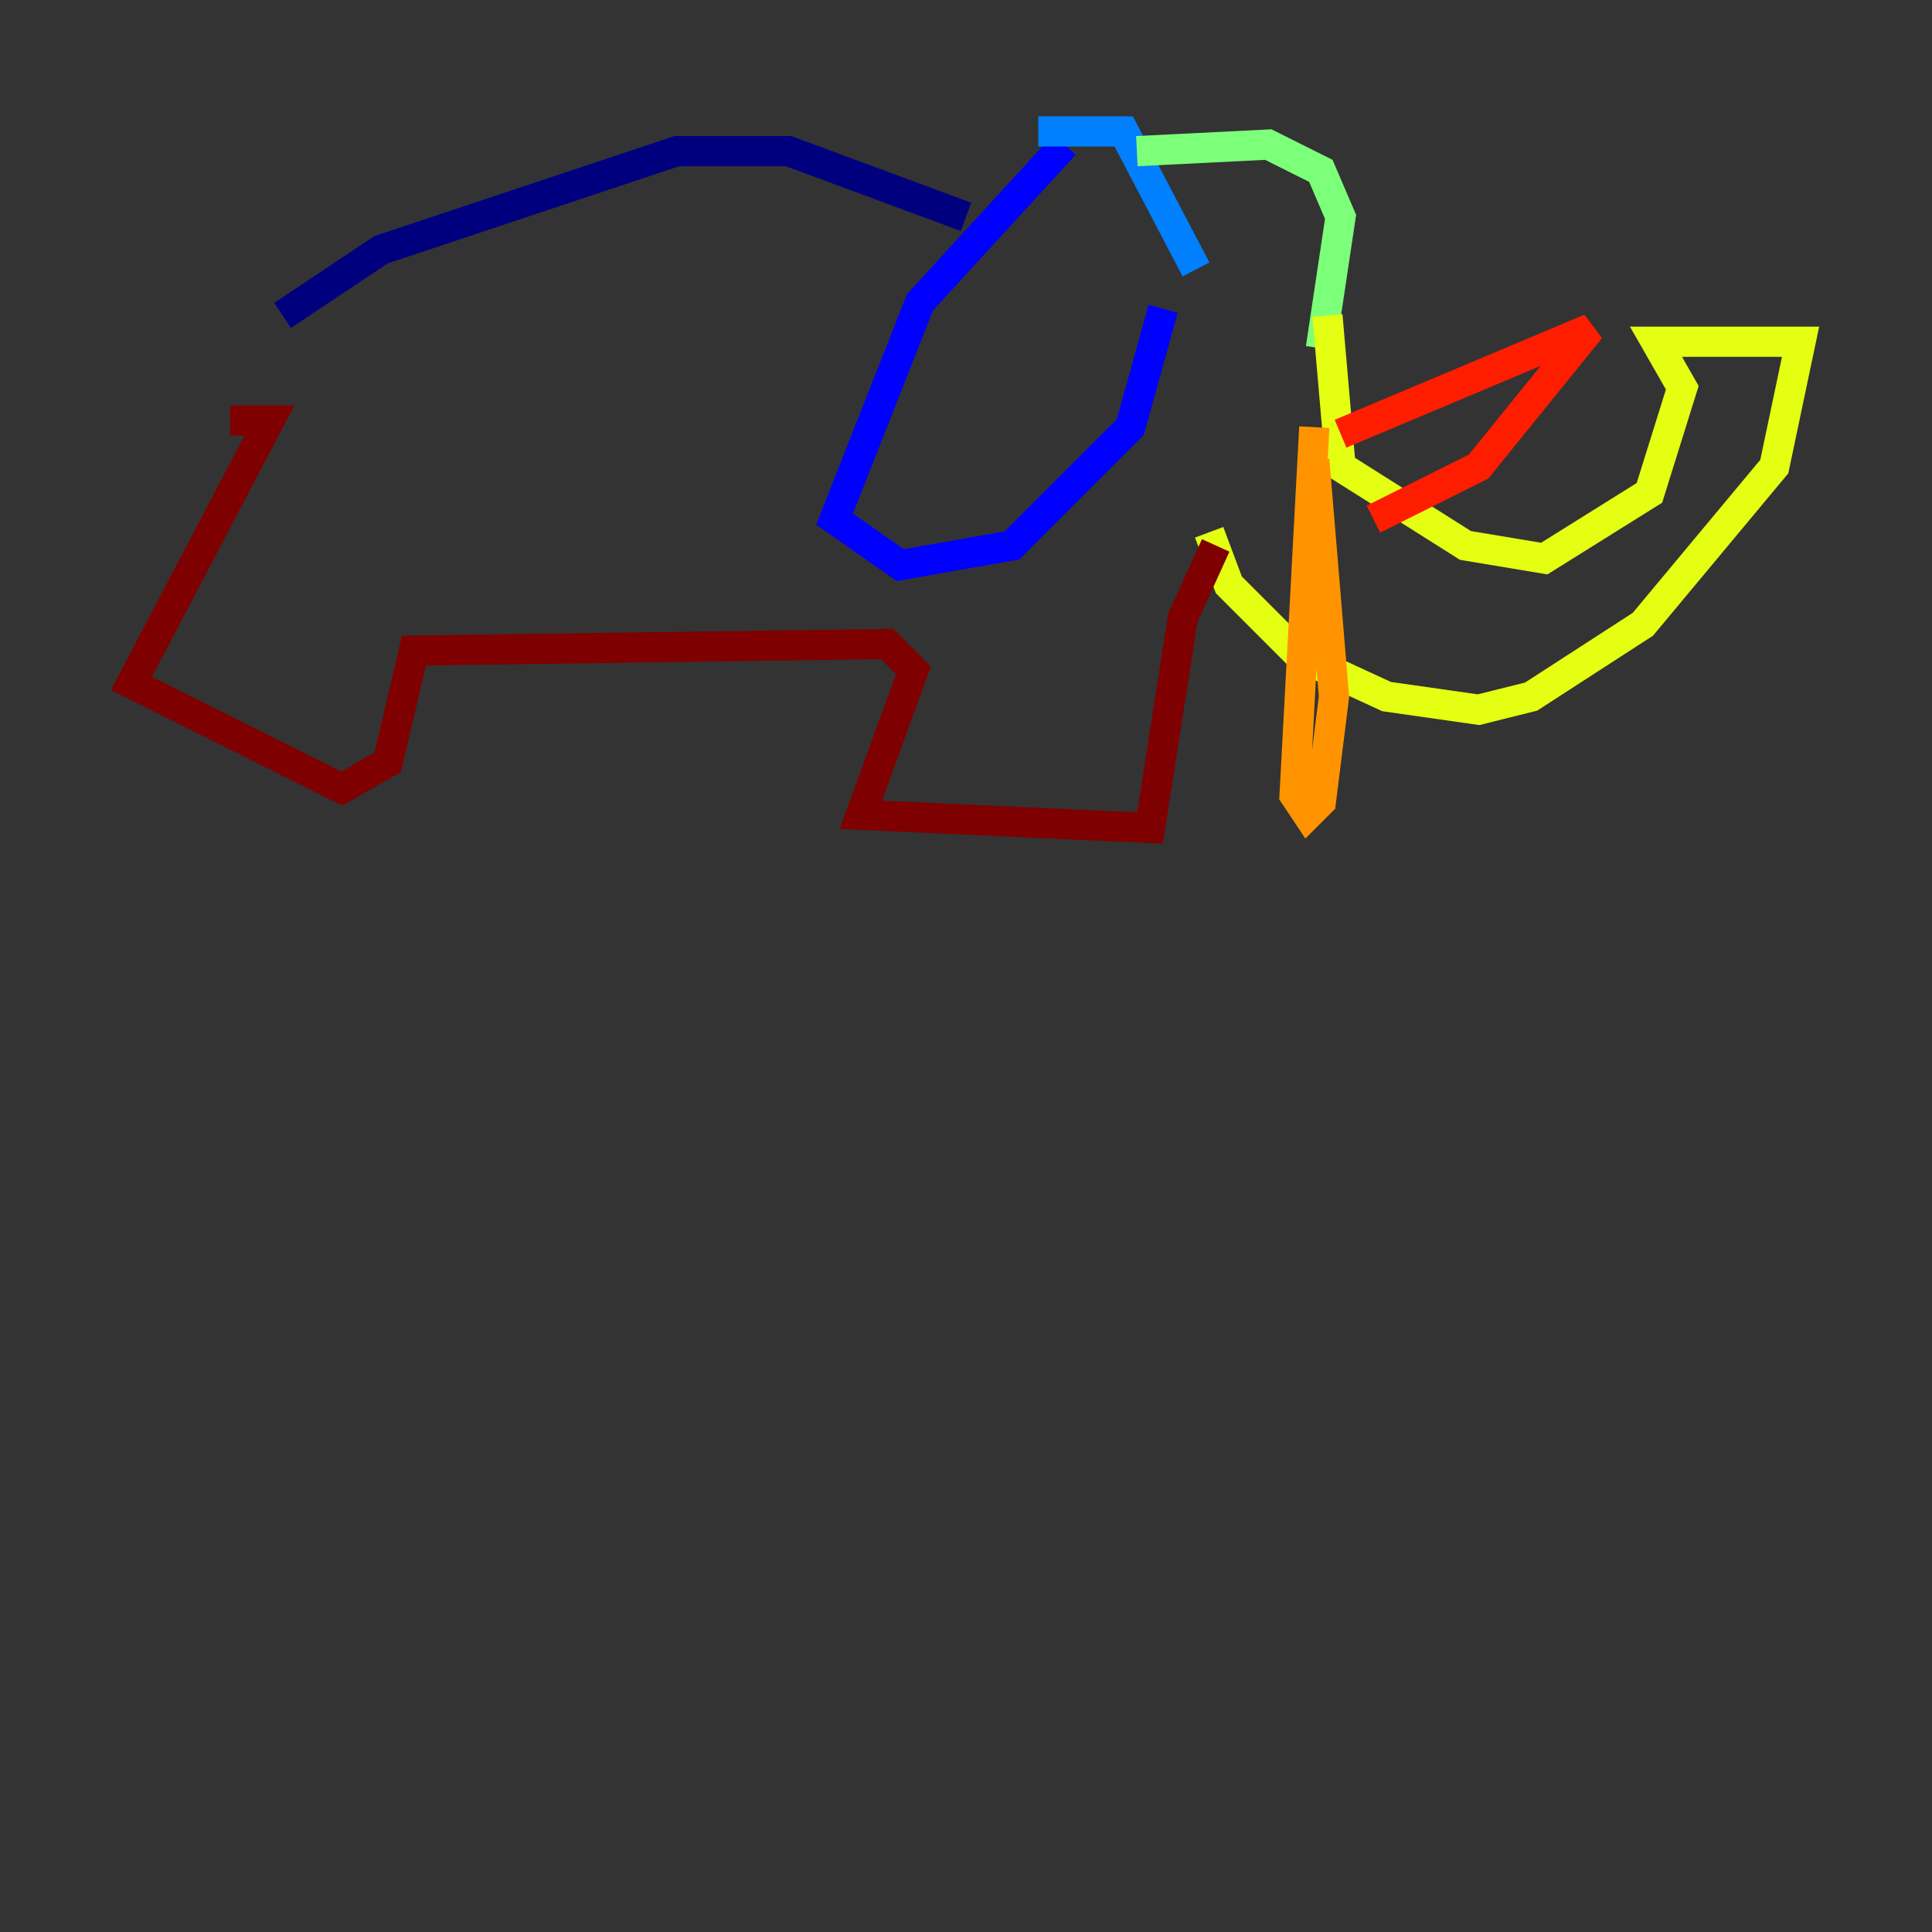 <?xml version="1.0" encoding="utf-8" ?>
<svg baseProfile="tiny" height="128" version="1.2" viewBox="0,0,128,128" width="128" xmlns="http://www.w3.org/2000/svg" xmlns:ev="http://www.w3.org/2001/xml-events" xmlns:xlink="http://www.w3.org/1999/xlink"><rect x="0" y="0" width="128" height="128" fill="#333333" stroke="none"/><defs /><polyline fill="none" points="18.721,20.898 25.252,16.544 44.843,10.014 52.245,10.014 64.0,14.367" stroke="#00007f" stroke-width="2" /><polyline fill="none" points="70.531,9.578 60.952,20.027 55.292,34.395 59.646,37.442 67.048,36.136 74.884,28.299 77.061,20.463" stroke="#0000ff" stroke-width="2" /><polyline fill="none" points="68.789,8.707 74.449,8.707 79.238,17.85" stroke="#0080ff" stroke-width="2" /><polyline fill="none" points="77.497,17.85 77.497,17.85" stroke="#15ffe1" stroke-width="2" /><polyline fill="none" points="75.32,10.014 84.027,9.578 87.51,11.32 88.816,14.367 87.51,23.075" stroke="#7cff79" stroke-width="2" /><polyline fill="none" points="87.946,20.898 88.816,30.912 97.088,36.136 102.313,37.007 109.279,32.653 111.456,25.687 109.714,22.64 119.293,22.64 117.551,30.912 108.844,41.361 101.442,46.15 97.959,47.02 91.864,46.15 86.204,43.537 81.415,38.748 80.109,35.265" stroke="#e4ff12" stroke-width="2" /><polyline fill="none" points="87.075,28.299 85.769,52.68 86.639,53.986 87.51,53.116 88.381,46.15 87.075,30.476" stroke="#ff9400" stroke-width="2" /><polyline fill="none" points="88.816,28.735 105.361,21.769 97.959,30.912 90.993,34.395" stroke="#ff1d00" stroke-width="2" /><polyline fill="none" points="80.544,36.136 78.367,40.925 76.191,54.857 57.034,53.986 60.517,44.408 58.776,42.667 27.429,43.102 25.687,50.503 22.64,52.245 8.707,45.279 17.85,27.864 15.238,27.864" stroke="#7f0000" stroke-width="2" /></svg>